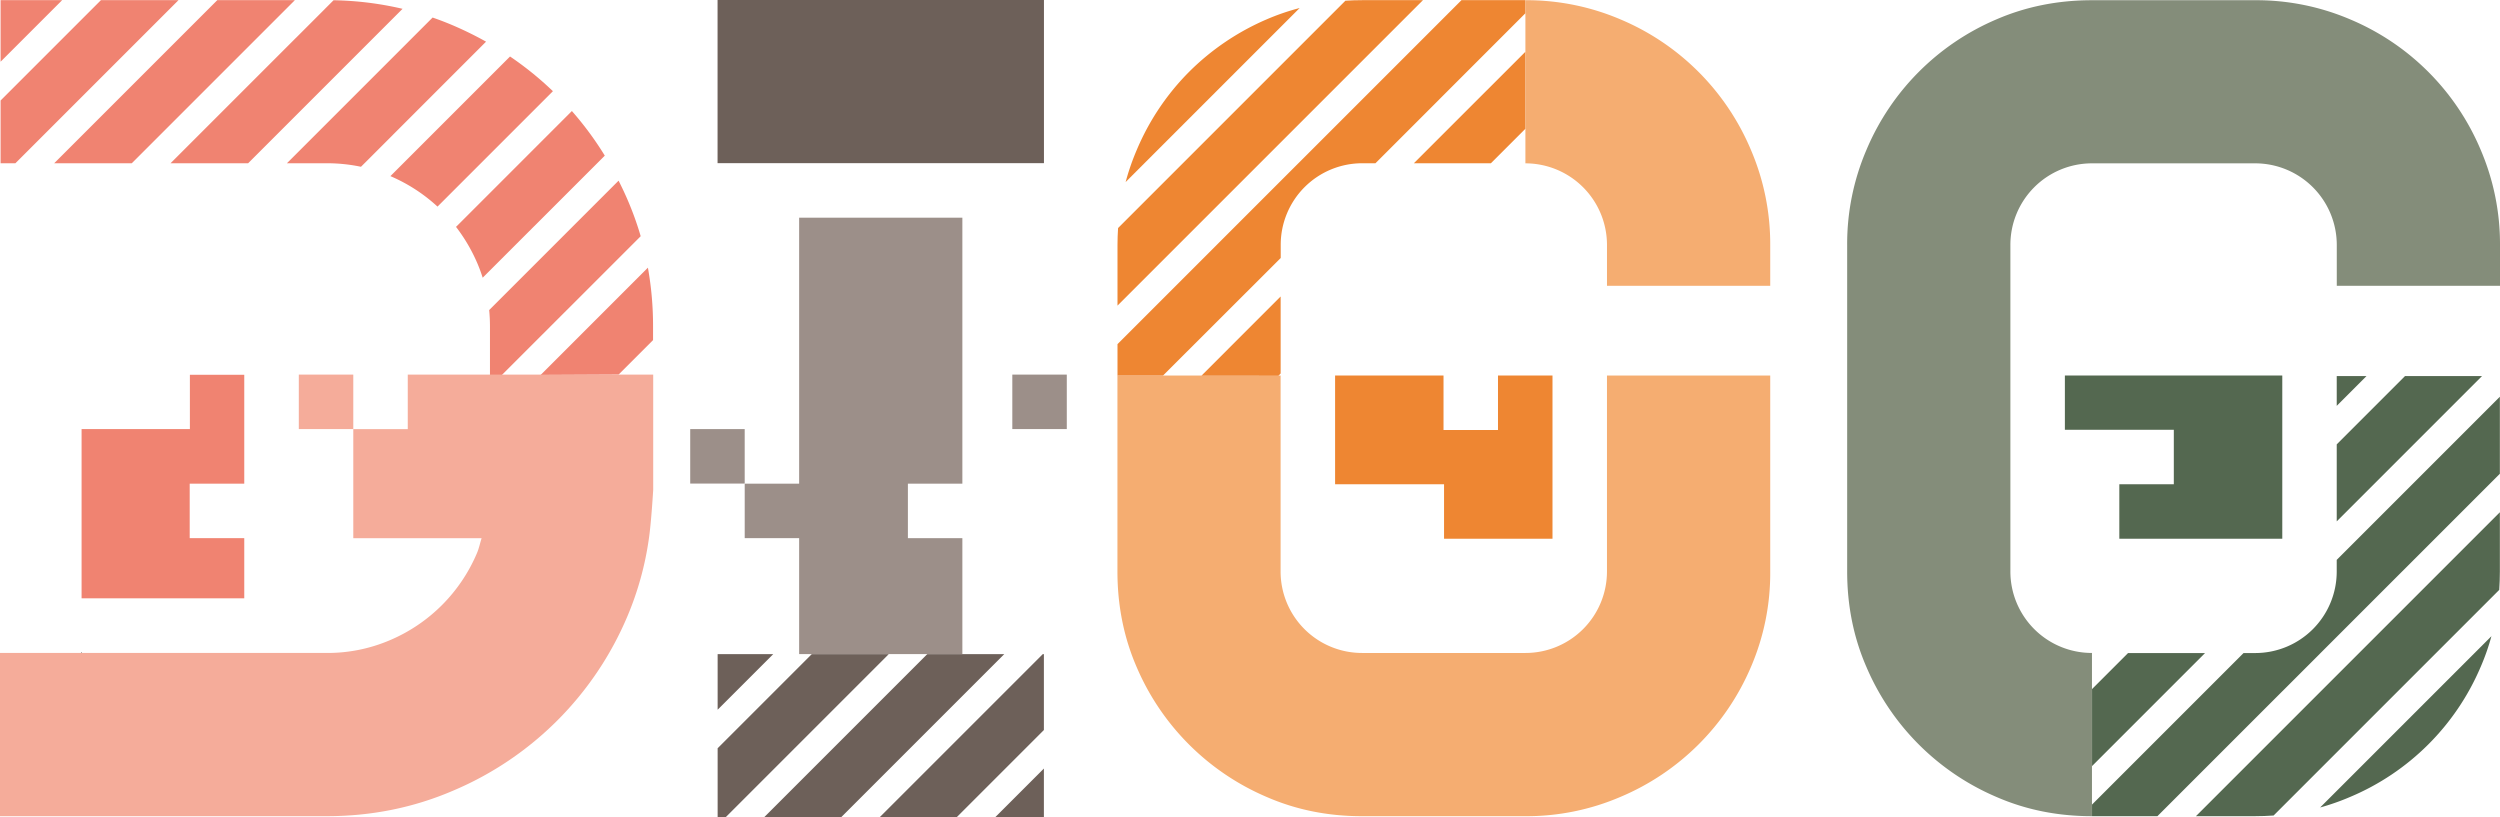 <svg id="Lager_1" data-name="Lager 1" xmlns="http://www.w3.org/2000/svg" viewBox="0 0 1695.22 554.19"><defs><style>.cls-1{fill:#f08371;}.cls-2{fill:#6d6059;}.cls-3{fill:#1d1d1b;}.cls-4{fill:#848d7a;}.cls-5{fill:#f5ac9a;}.cls-6{fill:#9c8f89;}.cls-7{fill:#f5ad71;}.cls-8{fill:#ee8632;}.cls-9{fill:#546850;}.cls-10{fill:none;}</style></defs><path class="cls-1" d="M424,257.77l23.39-23.39v-9.29a224.8,224.8,0,0,0-3.49-39.83l-72.78,72.79Z" transform="translate(-4.56 -3.76)"/><path class="cls-1" d="M430,139c-1.88-4.34-3.87-8.57-6-12.73L336.27,214q.53,5.44.53,11.07v33.14l7.9,0L439,163.93A210.9,210.9,0,0,0,430,139Z" transform="translate(-4.56 -3.76)"/><path class="cls-1" d="M392.34,79.05,313.78,157.6A114.93,114.93,0,0,1,328.12,182a104.24,104.24,0,0,1,3.74,10.08l82.8-82.79A221.1,221.1,0,0,0,392.34,79.05Z" transform="translate(-4.56 -3.76)"/><path class="cls-1" d="M350.41,42.07l-81.12,81.12a112.39,112.39,0,0,1,31.94,20.67L379.48,65.6A220.55,220.55,0,0,0,350.41,42.07Z" transform="translate(-4.56 -3.76)"/><path class="cls-1" d="M312.3,21.23q-7.11-3.06-14.39-5.57l-98.8,98.8h27.06a111.7,111.7,0,0,1,23.16,2.39L334.14,32A239.57,239.57,0,0,0,312.3,21.23Z" transform="translate(-4.56 -3.76)"/><path class="cls-1" d="M230.74,3.93,120.2,114.46h52.61L277.53,9.74A220.37,220.37,0,0,0,230.74,3.93Z" transform="translate(-4.56 -3.76)"/><polygon class="cls-1" points="147.33 0.11 36.74 110.7 55.7 110.7 89.35 110.7 199.94 0.11 147.33 0.11"/><polygon class="cls-1" points="68.43 0.11 0.4 68.14 0.4 110.7 10.44 110.7 121.03 0.11 68.43 0.11"/><polygon class="cls-1" points="0.4 0.11 0.4 41.84 42.13 0.11 0.4 0.11"/><polygon class="cls-2" points="674.79 554.18 707.85 554.18 707.85 521.13 674.79 554.18"/><polygon class="cls-2" points="707.1 443.56 596.47 554.18 648.68 554.18 707.85 495.02 707.85 443.56 707.1 443.56"/><polygon class="cls-2" points="652.55 443.56 638.41 443.56 628.76 443.56 518.14 554.18 570.36 554.18 680.98 443.56 652.55 443.56"/><polygon class="cls-2" points="586.16 443.56 560.05 443.56 550.44 443.56 486.62 507.37 486.62 554.18 492.03 554.18 602.65 443.56 586.16 443.56"/><polygon class="cls-2" points="486.62 443.56 486.62 481.25 524.32 443.56 486.62 443.56"/><rect class="cls-3" x="54.95" y="442.34" width="0.37" height="0.43"/><path class="cls-4" d="M1423.1,557.2V446.52a55.23,55.23,0,0,1-55.32-55.32V169.88a55.29,55.29,0,0,1,55.32-55.36h110.68a55.34,55.34,0,0,1,55.32,55.36v27.66h110.68V169.88a162.24,162.24,0,0,0-13.06-64.43,165.49,165.49,0,0,0-88.52-88.54,162,162,0,0,0-64.42-13H1423.1q-34.78,0-64.81,13a166.32,166.32,0,0,0-88.14,88.54,161.72,161.72,0,0,0-13.05,64.43V391.2q0,34.8,13.05,64.81a167.12,167.12,0,0,0,88.14,88.14q30,13.08,64.81,13.05" transform="translate(-4.56 -3.76)"/><polygon class="cls-1" points="55.32 405.71 165.63 405.71 165.63 364.91 128.63 364.91 128.63 327.97 165.63 327.97 165.63 254.13 128.76 254.13 128.76 290.95 55.32 290.95 55.32 405.71"/><rect class="cls-5" x="202.62" y="254.01" width="36.94" height="36.94"/><polygon class="cls-2" points="486.57 0 486.57 0.12 486.57 110.64 707.89 110.64 707.89 0.12 707.89 0 486.57 0"/><rect class="cls-6" x="468.03" y="290.96" width="36.94" height="36.94"/><polygon class="cls-6" points="652.57 327.97 652.57 147.61 541.89 147.61 541.89 327.97 504.98 327.97 504.98 364.91 541.89 364.91 541.89 443.53 652.57 443.53 652.57 364.92 615.63 364.92 615.63 327.97 652.57 327.97"/><rect class="cls-6" x="686.44" y="254.01" width="36.94" height="36.94"/><path class="cls-7" d="M1038.92,17.2v97.32a55.36,55.36,0,0,1,55.32,55.36v27.66h110.69V169.88a162,162,0,0,0-13.07-64.43,165.58,165.58,0,0,0-88.51-88.55,162.18,162.18,0,0,0-64.43-13V17.2Z" transform="translate(-4.56 -3.76)"/><path class="cls-7" d="M1094.23,258.4V369.08h0V391.2a55.28,55.28,0,0,1-55.32,55.33H928.24a55.24,55.24,0,0,1-55.32-55.33l0-110.66V258.4H762.28l0,132.8q0,34.8,13,64.82a167.11,167.11,0,0,0,88.13,88.12q30,13.1,64.81,13.07h110.68a161.35,161.35,0,0,0,64.43-13.07A166.27,166.27,0,0,0,1191.86,456a161,161,0,0,0,13.07-64.82V258.4Z" transform="translate(-4.56 -3.76)"/><polygon class="cls-8" points="1052.73 365.31 1052.73 254.63 1015.77 254.63 1015.77 291.58 978.83 291.58 978.83 254.63 905.31 254.63 905.31 328.37 979.19 328.37 979.19 365.31 1052.73 365.31"/><polygon class="cls-9" points="1400.17 254.63 1400.17 291.43 1437.09 291.43 1474.04 291.43 1474.04 328.37 1437.09 328.37 1437.09 365.31 1547.59 365.31 1547.59 365.2 1547.59 254.63 1400.17 254.63"/><path class="cls-5" d="M447.22,257.77H281.06v37H244.12v36.94h0v37h87c-1.08,3.42-1.78,7-3.21,10.28A111.2,111.2,0,0,1,269,437.85a107.34,107.34,0,0,1-43.11,8.67H4.56V557.21H225.87q45.84,0,86.17-17.41A222.05,222.05,0,0,0,429.83,422.05a210.69,210.69,0,0,0,14.77-53.32c1.58-10.73,2.89-32.85,2.89-32.85V257.77Z" transform="translate(-4.56 -3.76)"/><polygon class="cls-10" points="868.39 254.78 868.39 253.26 866.88 254.77 868.39 254.78"/><polygon class="cls-8" points="866.88 254.77 868.39 253.26 868.39 201.04 814.72 254.72 866.88 254.77"/><polygon class="cls-8" points="1010.95 110.7 1034.31 87.34 1034.31 35.13 958.73 110.7 1010.95 110.7"/><path class="cls-8" d="M873,169.79a55.28,55.28,0,0,1,55.29-55.33h8.94L1038.87,12.78V3.87H995.56L762.32,237.11v21.31l30.87,0L873,178.7Z" transform="translate(-4.56 -3.76)"/><path class="cls-8" d="M928.24,3.87c-3.84,0-7.63.13-11.38.37L762.71,158.39c-.25,3.77-.39,7.57-.39,11.4V211L969.45,3.87Z" transform="translate(-4.56 -3.76)"/><path class="cls-8" d="M863.46,16.89A168.64,168.64,0,0,0,810.9,52.45a166.84,166.84,0,0,0-35.53,53,159.87,159.87,0,0,0-7.53,21.75l118-118A154.83,154.83,0,0,0,863.46,16.89Z" transform="translate(-4.56 -3.76)"/><path class="cls-9" d="M1598.16,544.15a166.19,166.19,0,0,0,88.47-88.09,153.28,153.28,0,0,0,7.34-20.91L1577.81,551.31A159.61,159.61,0,0,0,1598.16,544.15Z" transform="translate(-4.56 -3.76)"/><path class="cls-9" d="M1699.69,391.28V351.11L1493.59,557.2h40.18q6.3,0,12.49-.45l153-153C1699.54,399.65,1699.69,395.5,1699.69,391.28Z" transform="translate(-4.56 -3.76)"/><path class="cls-9" d="M1699.69,272.78,1589.06,383.41v7.87a55.26,55.26,0,0,1-55.29,55.3h-7.88L1423.14,549.33v7.87h44.34L1699.69,325Z" transform="translate(-4.56 -3.76)"/><polygon class="cls-9" points="1443.01 442.82 1418.59 467.24 1418.59 519.46 1495.22 442.82 1443.01 442.82"/><polygon class="cls-9" points="1630.8 255.02 1584.51 301.32 1584.51 353.54 1683.02 255.02 1630.8 255.02"/><polygon class="cls-9" points="1584.51 255.02 1584.51 275.21 1604.69 255.02 1584.51 255.02"/></svg>